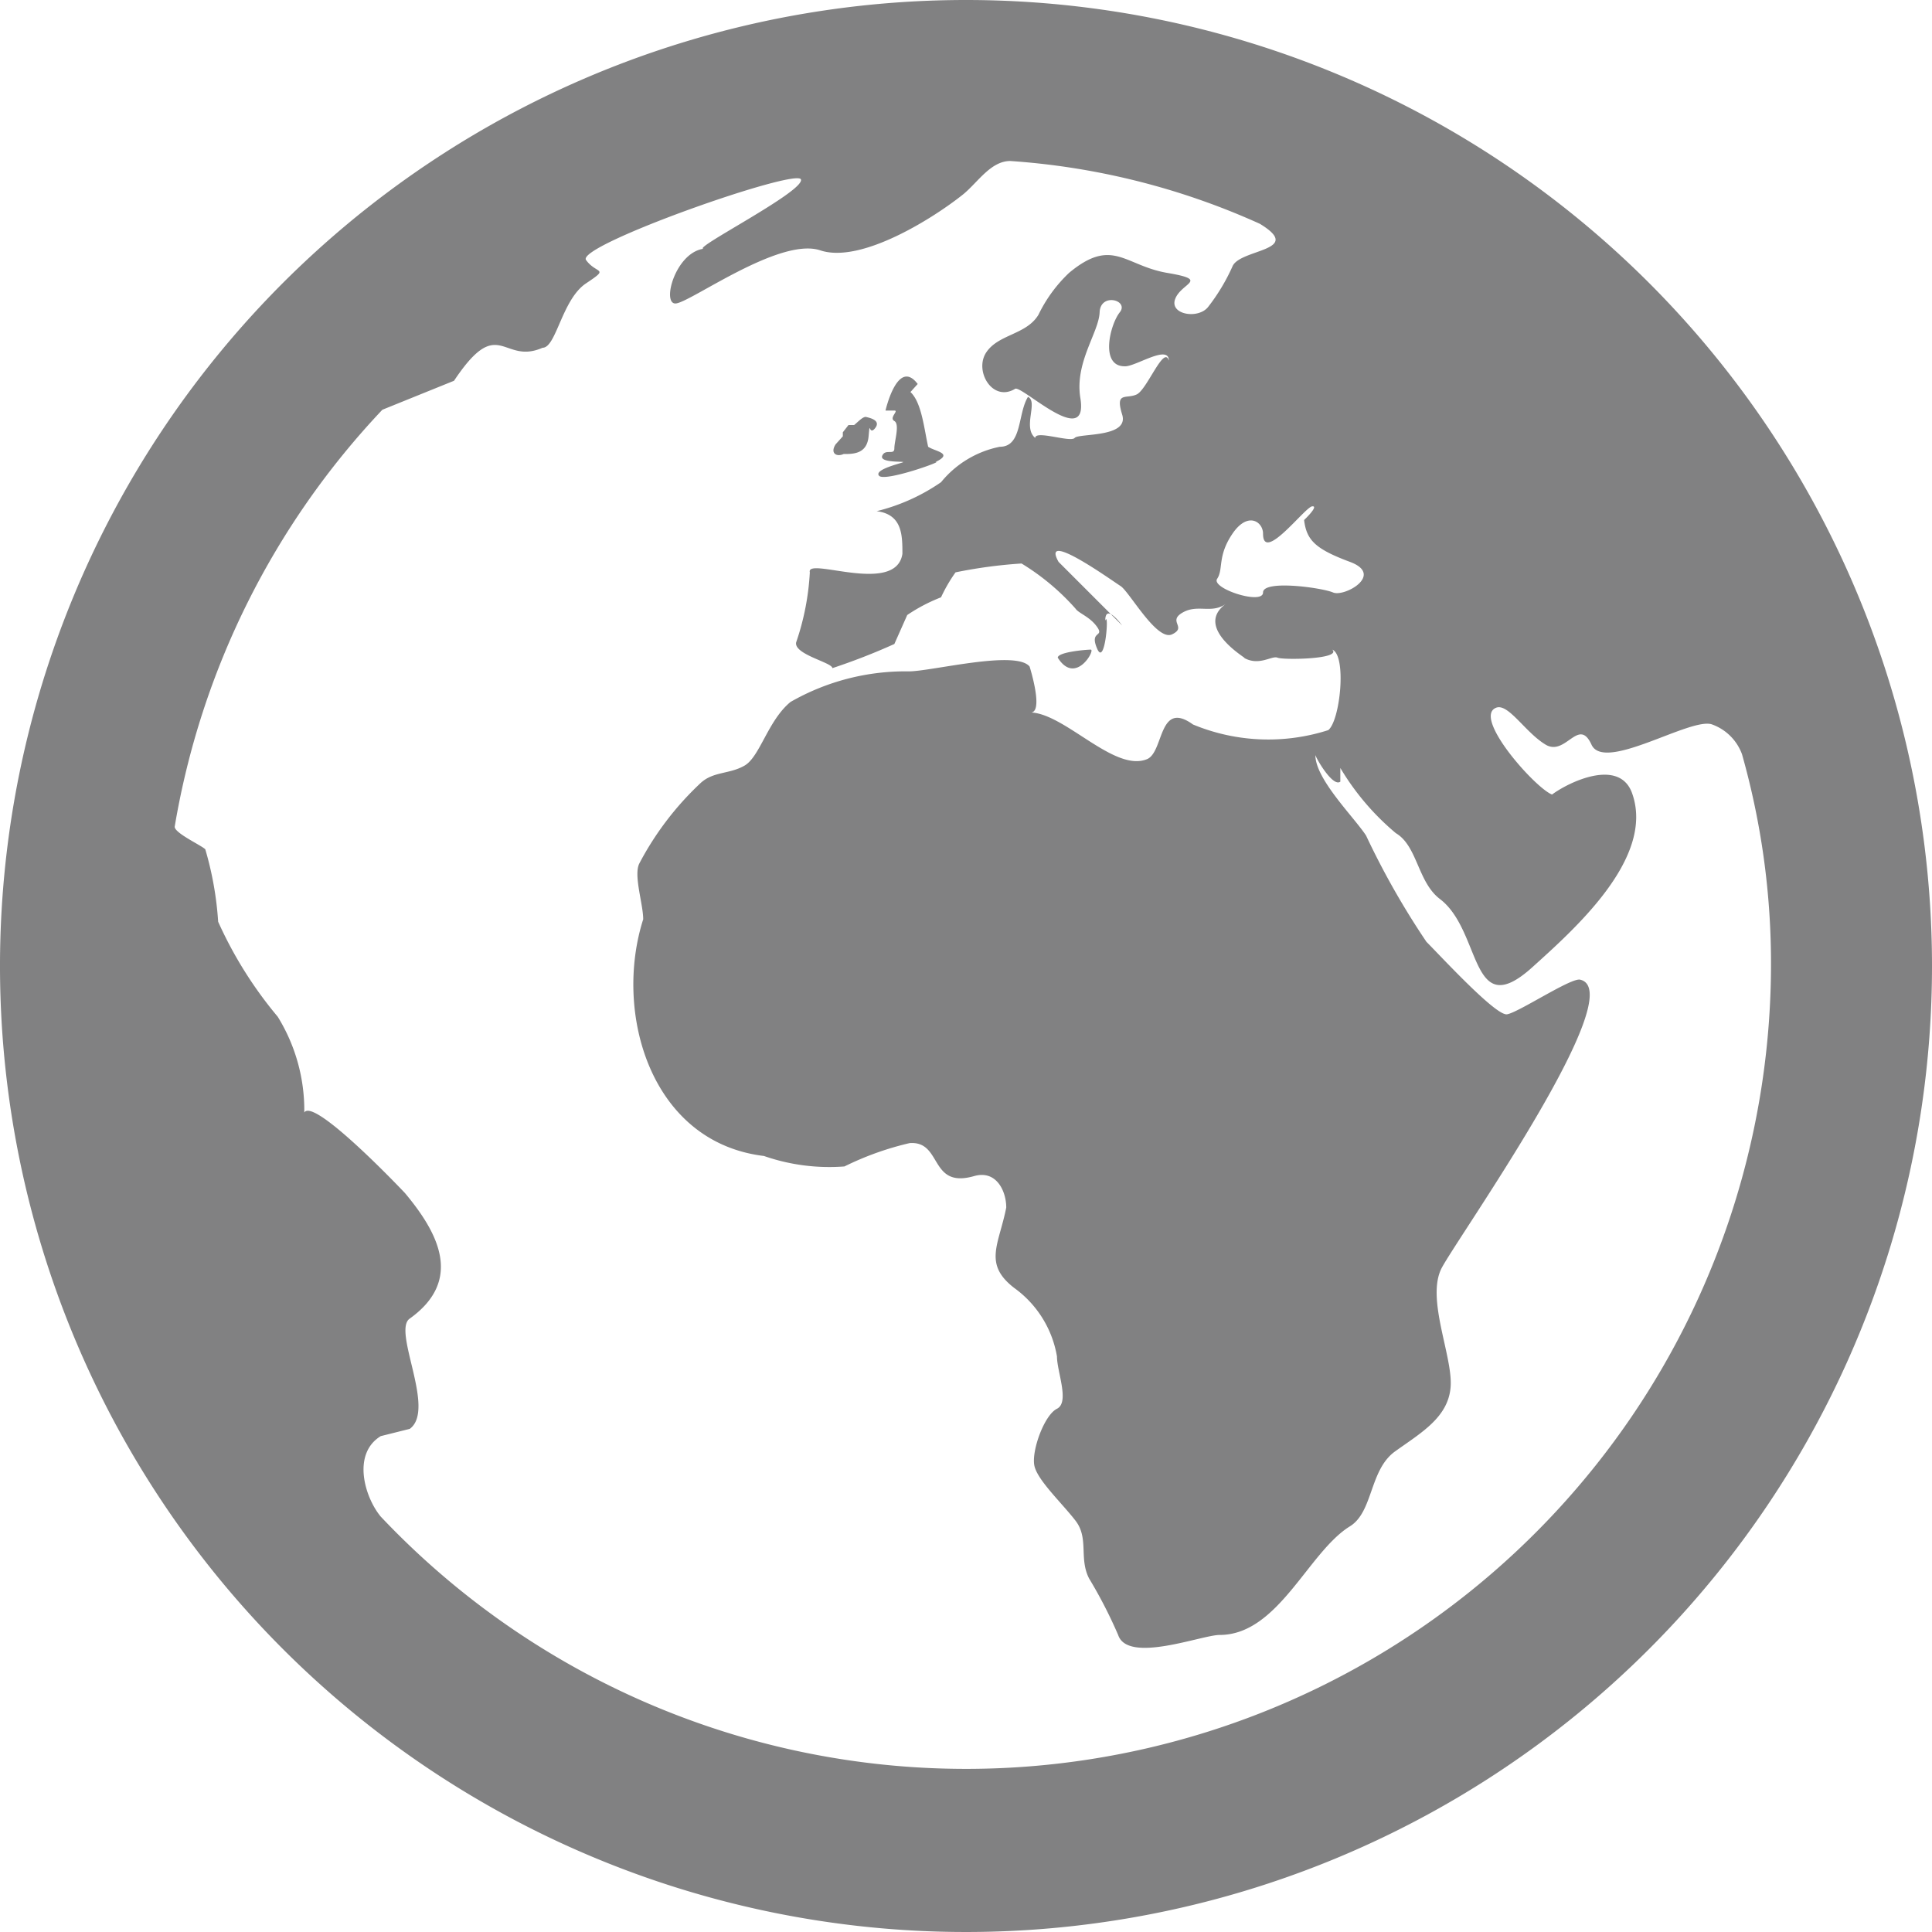 <svg xmlns="http://www.w3.org/2000/svg" viewBox="0 0 24 24"><defs><style>.cls-1{fill:#818182;}</style></defs><title>icon-language</title><g id="圖層_2" data-name="圖層 2"><g id="圖層_1-2" data-name="圖層 1"><path class="cls-1" d="M13.14,8.17c0-.07.35-.1.41-.1S13.36,8.52,13.14,8.17ZM11,5.1l.11,0c.06,0-.07.09,0,.13s0,.25,0,.34-.11,0-.15.09.26.07.26.08-.37.09-.3.17.82-.19.7-.17c.23-.11,0-.13-.09-.19-.05-.22-.08-.55-.22-.68l.09-.1C11.15,4.44,11,5.1,11,5.1ZM24,12A12,12,0,1,1,12,0,12,12,0,0,1,24,12ZM15.69,6.63c0-.15-.19-.28-.38,0s-.11.44-.19.56.57.33.57.17.73-.06.87,0,.64-.22.21-.38-.54-.27-.57-.52c0,0,.19-.18.1-.17S15.69,7,15.69,6.63ZM22,12a9.54,9.54,0,0,0-.36-2.63A.62.62,0,0,0,21.27,9c-.26-.1-1.34.6-1.5.25s-.32.15-.57,0-.46-.51-.61-.46c-.31.11.48,1,.69,1.08.2-.15.85-.47,1,0,.27.8-.73,1.68-1.25,2.15-.77.69-.62-.45-1.14-.85-.28-.21-.28-.66-.55-.82a3.17,3.17,0,0,1-.69-.81l0,.17c-.09.07-.29-.27-.31-.33,0,.3.48.77.63,1a9.85,9.85,0,0,0,.75,1.32c.18.18.86.92,1,.9s.8-.46.91-.43c.64.15-1.52,3.2-1.72,3.58s.14,1.1.11,1.48-.37.57-.69.8-.27.75-.56.93c-.52.32-.89,1.35-1.62,1.35-.22,0-1.14.36-1.26,0a5.81,5.81,0,0,0-.36-.7c-.13-.25,0-.5-.17-.72s-.47-.5-.51-.68.12-.63.28-.71,0-.46,0-.65a1.32,1.32,0,0,0-.53-.85c-.39-.3-.19-.54-.1-1,0-.2-.12-.47-.4-.39-.56.16-.39-.44-.8-.41a3.72,3.72,0,0,0-.81.29,2.47,2.47,0,0,1-1-.13c-1.41-.17-1.87-1.78-1.5-2.94,0-.19-.12-.54-.05-.69a3.77,3.77,0,0,1,.76-1c.16-.15.36-.11.55-.22s.29-.56.57-.79a2.87,2.87,0,0,1,1.47-.38c.28,0,1.33-.27,1.5-.06,0,0,.19.6,0,.57.43,0,1.05.75,1.46.58.21-.09.14-.74.57-.43a2.44,2.44,0,0,0,1.68.07c.15-.12.23-.93.05-1,.12.12-.61.13-.68.1s-.23.11-.42,0c.11.05-.65-.36-.22-.67-.18.13-.35,0-.54.11s.06.18-.13.27-.53-.53-.64-.6-1-.71-.77-.3l.79.79s-.21-.29-.21-.06c.05-.14,0,.58-.1.35s.09-.14,0-.27-.23-.17-.27-.23A2.93,2.93,0,0,0,12.69,7a6,6,0,0,0-.82.11,1.92,1.92,0,0,0-.18.31,2.1,2.1,0,0,0-.42.22L11.11,8a8,8,0,0,1-.77.3c0-.07-.48-.17-.45-.32a3.2,3.2,0,0,0,.17-.87c-.05-.2,1.07.29,1.15-.23,0-.23,0-.49-.32-.53a2.42,2.42,0,0,0,.8-.36,1.26,1.26,0,0,1,.73-.44c.28,0,.22-.41.35-.62.13.06-.07.38.09.51,0-.1.44.06.49,0s.68,0,.59-.29.05-.19.18-.25.34-.62.4-.42c0-.21-.42.08-.55.07-.31,0-.18-.52-.06-.67s-.24-.25-.25,0-.31.62-.24,1.06c.11.66-.73-.16-.81-.11-.28.17-.51-.22-.36-.45s.5-.22.65-.47a1.79,1.79,0,0,1,.38-.52c.54-.45.69-.09,1.22,0s.18.12.1.32.29.26.41.1a2.43,2.43,0,0,0,.3-.5c.09-.22.9-.19.34-.53A9,9,0,0,0,12.55,2c-.24,0-.4.26-.58.41-.36.29-1.27.87-1.78.7s-1.63.66-1.8.66,0-.63.35-.68c-.15,0,1.25-.71,1.21-.86s-2.8.82-2.67,1,.3.09,0,.29-.37.8-.54.8c-.5.22-.54-.43-1.1.41l-.89.36a9.93,9.93,0,0,0-2.58,5.18c0,.08.33.23.38.28a4.12,4.12,0,0,1,.16.9,5.07,5.07,0,0,0,.74,1.18,2.21,2.21,0,0,1,.33,1.19c.11-.18,1.07.81,1.25,1,.41.49.73,1.08.06,1.56-.22.15.33,1.13,0,1.37l-.36.09c-.36.22-.2.76,0,1A10,10,0,0,0,22,12ZM10.48,5.64c.12,0,.29,0,.31-.22s0,0,.08-.1-.07-.13-.11-.14-.11.07-.15.1l-.07,0-.07.09v.05l-.09.1C10.31,5.63,10.39,5.68,10.48,5.64Z"/></g></g></svg>
